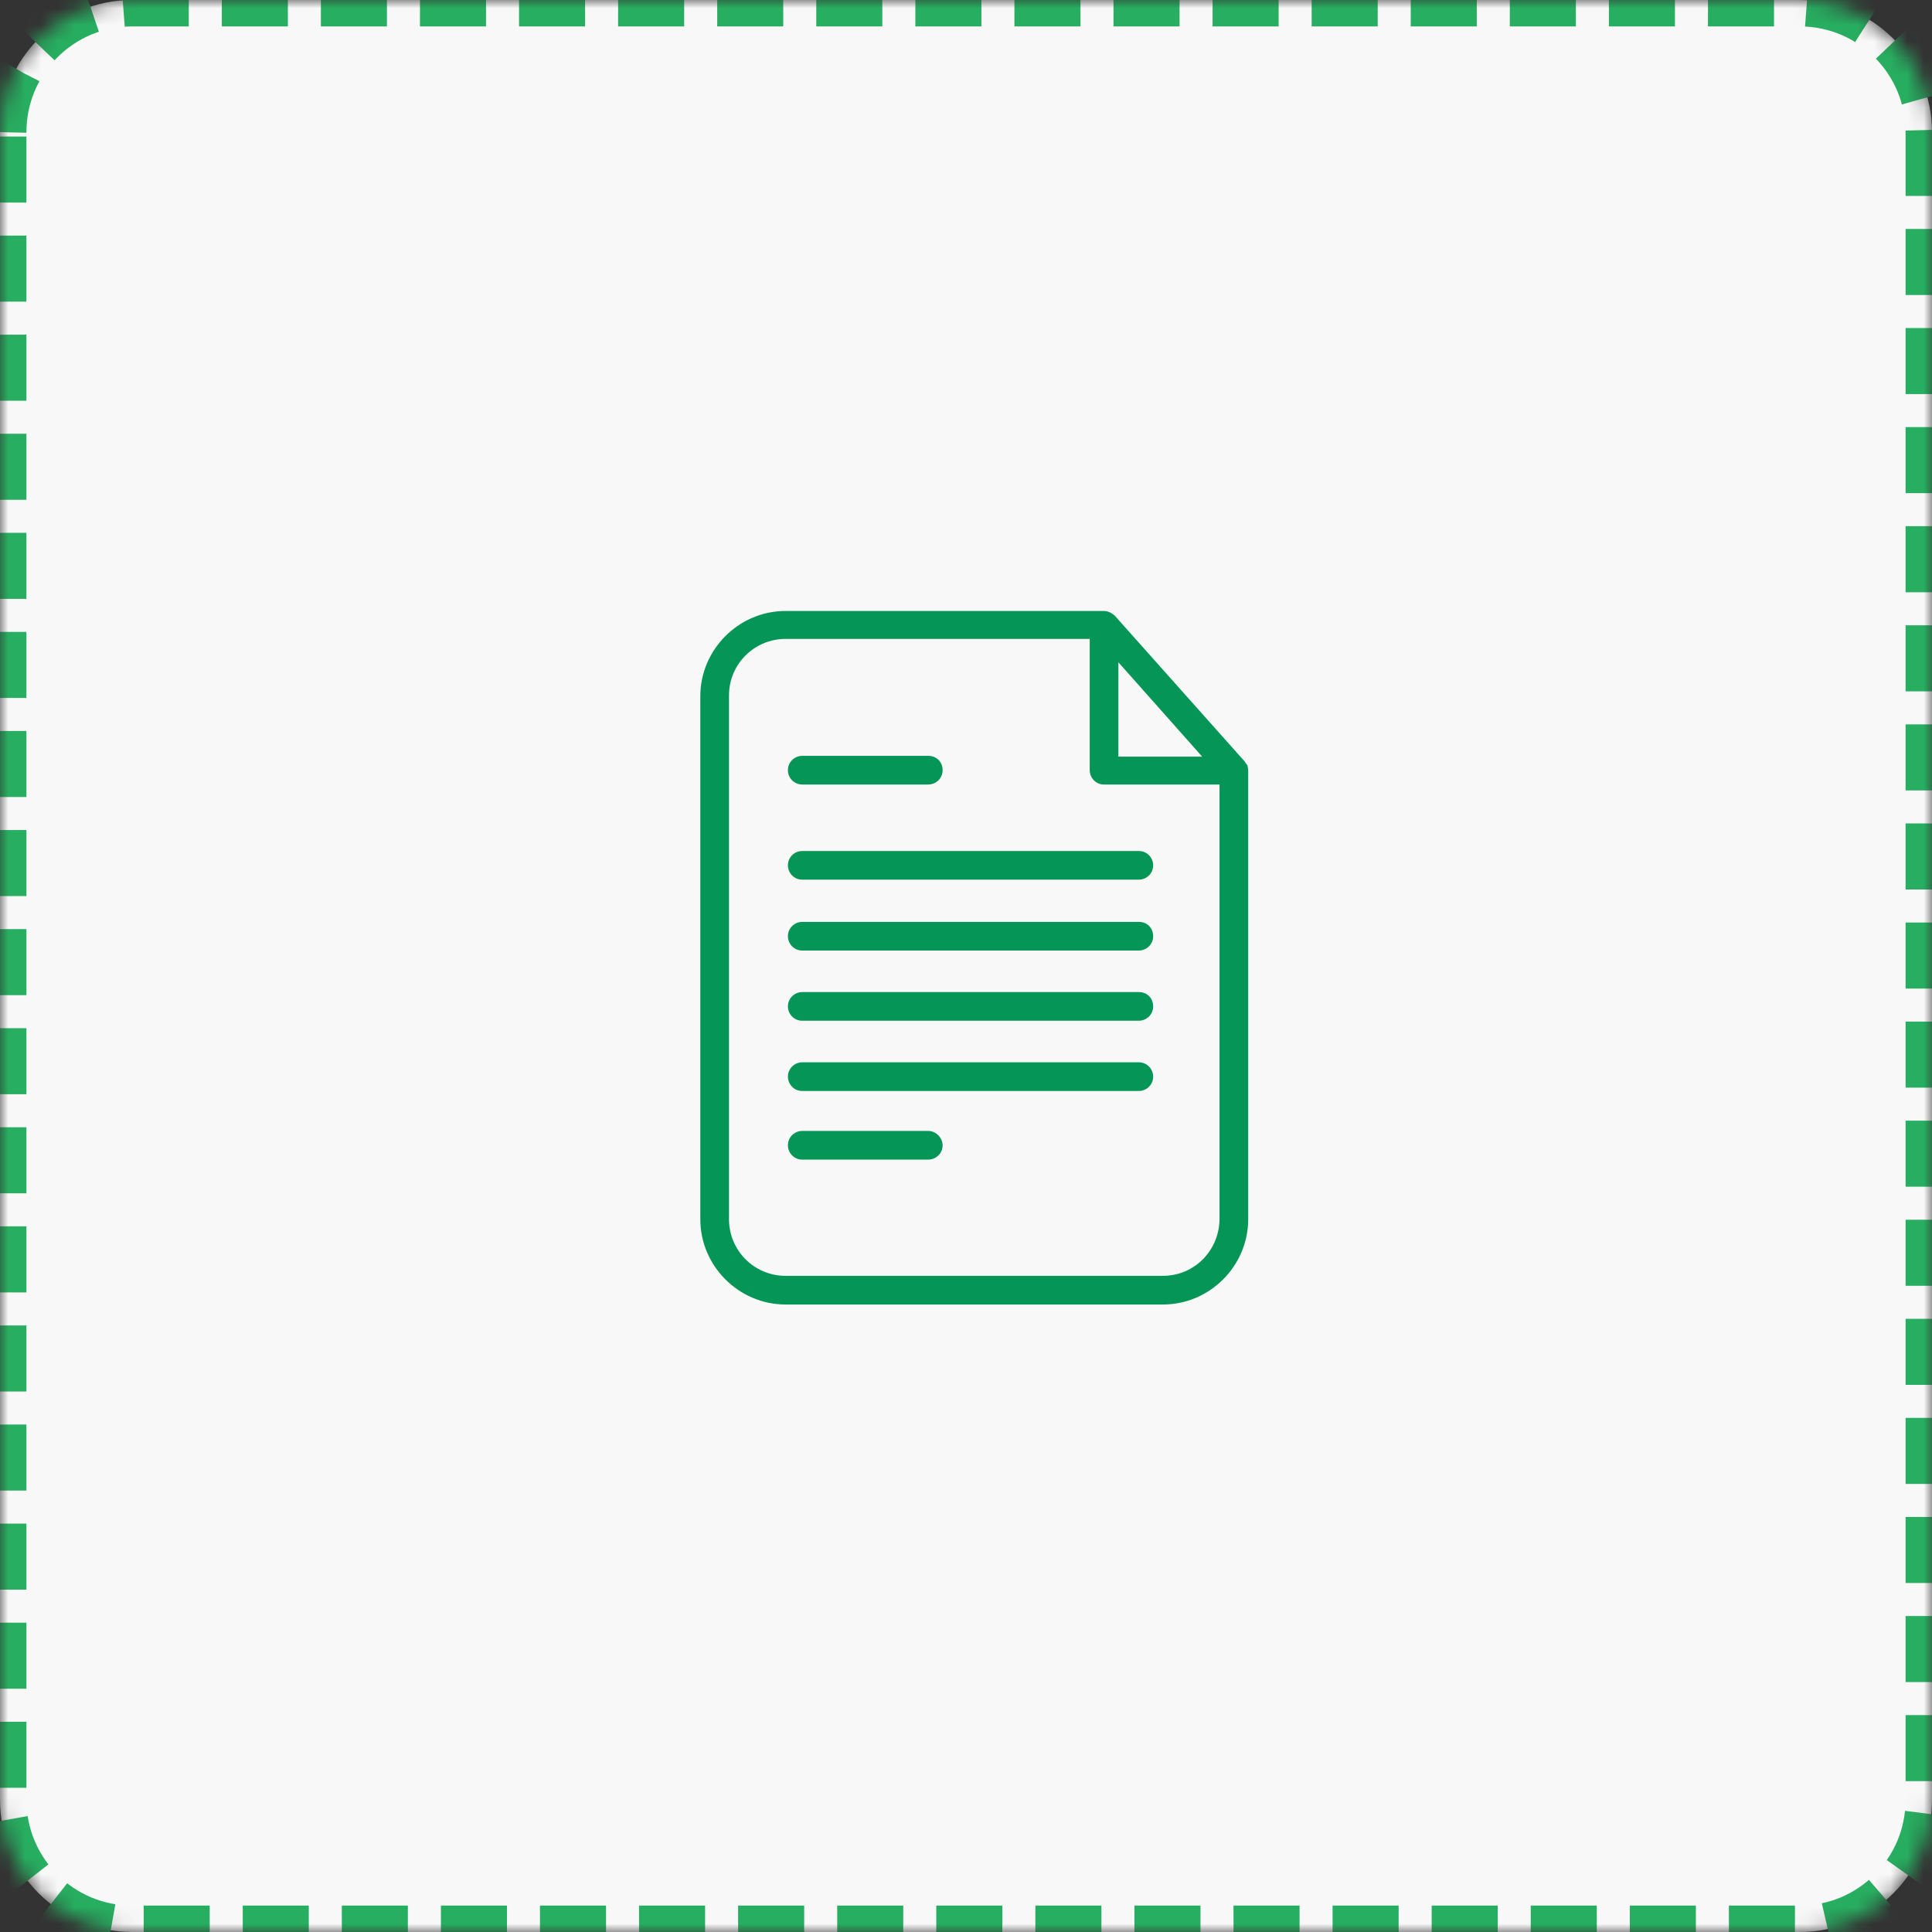 <svg width="117" height="117" viewBox="0 0 117 117" fill="none" xmlns="http://www.w3.org/2000/svg">
<rect x="0" y="0" width="117" height="117" fill="#333333" stroke="none"/>
<mask id="path-1-inside-1" fill="white">
<path d="M0 8C0 3.582 3.582 0 8 0H109C113.418 0 117 3.582 117 8V109C117 113.418 113.418 117 109 117H8C3.582 117 0 113.418 0 109V8Z"/>
</mask>
<path d="M0 8C0 3.582 3.582 0 8 0H109C113.418 0 117 3.582 117 8V109C117 113.418 113.418 117 109 117H8C3.582 117 0 113.418 0 109V8Z" fill="#F8F8F8" stroke="#27AE60" stroke-width="3.2" stroke-dasharray="4 2" mask="url(#path-1-inside-1)"/>
<g clip-path="url(#clip0)">
<path d="M75.544 46.323C75.498 46.323 75.498 46.278 75.453 46.232C75.407 46.186 75.407 46.14 75.361 46.095L67.501 37.274C67.455 37.228 67.363 37.183 67.318 37.137C67.272 37.137 67.272 37.091 67.226 37.091C67.135 37.046 66.998 37 66.861 37H47.575C44.741 37 42.41 39.331 42.41 42.164V73.836C42.41 76.669 44.741 79 47.575 79H70.425C73.259 79 75.59 76.669 75.59 73.836V46.643C75.59 46.552 75.544 46.415 75.544 46.323ZM67.729 40.108L72.802 45.821H67.729V40.108ZM73.853 73.79C73.853 75.71 72.345 77.263 70.425 77.263H47.575C45.655 77.263 44.147 75.71 44.147 73.836V42.119C44.147 40.199 45.701 38.691 47.575 38.691H65.992V46.643C65.992 47.1 66.358 47.511 66.861 47.511H73.853V73.79Z" fill="#059657"/>
<path d="M48.583 47.51H56.215C56.672 47.51 57.084 47.145 57.084 46.642C57.084 46.139 56.718 45.773 56.215 45.773H48.583C48.126 45.773 47.715 46.139 47.715 46.642C47.715 47.145 48.126 47.51 48.583 47.51Z" fill="#059657"/>
<path d="M56.215 68.488H48.583C48.126 68.488 47.715 68.854 47.715 69.357C47.715 69.814 48.081 70.225 48.583 70.225H56.215C56.672 70.225 57.084 69.859 57.084 69.357C57.084 68.9 56.672 68.488 56.215 68.488Z" fill="#059657"/>
<path d="M47.715 52.404C47.715 52.861 48.081 53.272 48.583 53.272H68.966C69.423 53.272 69.835 52.906 69.835 52.404C69.835 51.947 69.469 51.535 68.966 51.535H48.583C48.126 51.535 47.715 51.901 47.715 52.404Z" fill="#059657"/>
<path d="M68.966 55.828H48.583C48.126 55.828 47.715 56.194 47.715 56.697C47.715 57.154 48.081 57.565 48.583 57.565H68.966C69.423 57.565 69.835 57.199 69.835 56.697C69.835 56.194 69.469 55.828 68.966 55.828Z" fill="#059657"/>
<path d="M68.966 60.078H48.583C48.126 60.078 47.715 60.444 47.715 60.947C47.715 61.404 48.081 61.815 48.583 61.815H68.966C69.423 61.815 69.835 61.449 69.835 60.947C69.835 60.444 69.469 60.078 68.966 60.078Z" fill="#059657"/>
<path d="M68.966 64.332H48.583C48.126 64.332 47.715 64.698 47.715 65.2C47.715 65.657 48.081 66.069 48.583 66.069H68.966C69.423 66.069 69.835 65.703 69.835 65.2C69.835 64.743 69.469 64.332 68.966 64.332Z" fill="#059657"/>
</g>
<defs>
<clipPath id="clip0">
<rect x="38" y="37" width="42" height="42" fill="white"/>
</clipPath>
</defs>
</svg>
